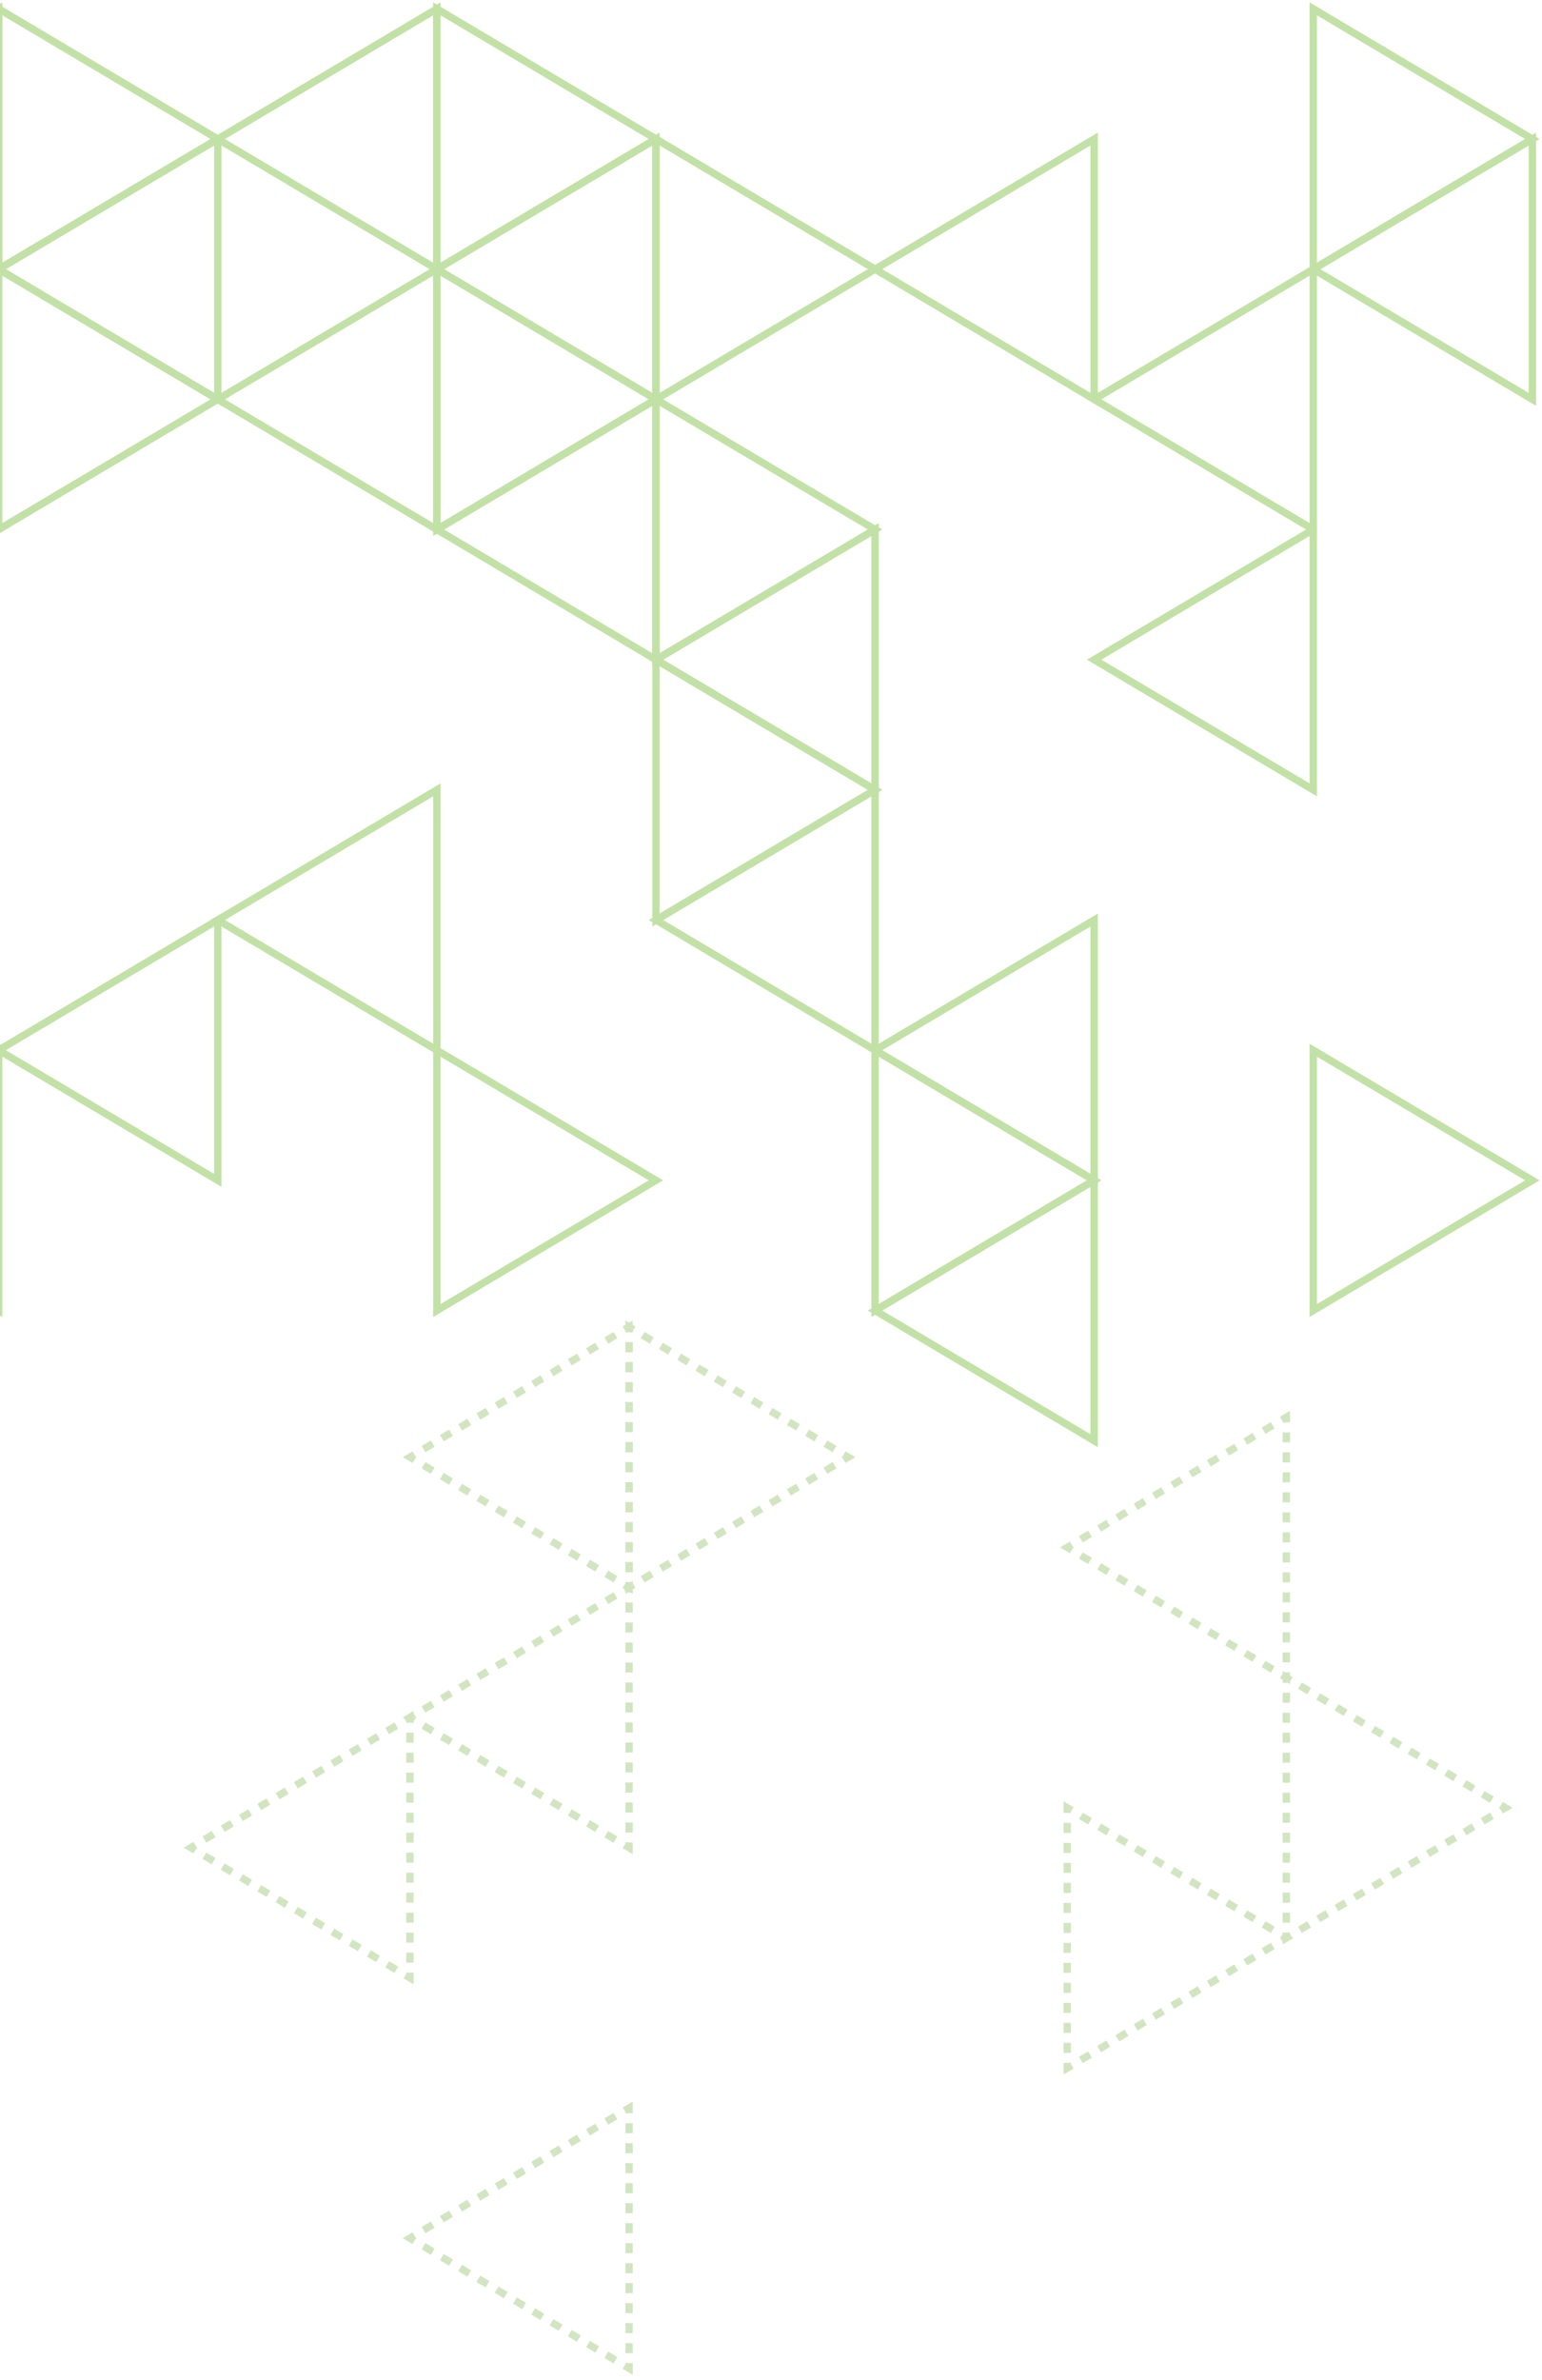<svg xmlns="http://www.w3.org/2000/svg" width="210" height="324" viewBox="0 0 210 324">
    <g fill="none" fill-rule="evenodd">
        <g fill="#D1E5C1">
            <path d="M174.682 263.095v1.587l1.365-.81-.365-.614v-.163h-.097l-.049-.083-.14.083zM201.667 247.495l.511.859 1.244-.738-.511-.86-1.244.739zm-2.489 1.478l.511.86 1.245-.74-.511-.86-1.245.74zm-2.489 1.478l.511.859 1.245-.74-.511-.858-1.245.739zm-2.488 1.478l.511.859 1.244-.74-.511-.858-1.244.739zm-2.489 1.478l.511.859 1.244-.74-.51-.858-1.245.739zm-2.488 1.478l.51.859 1.245-.74-.511-.86-1.244.74zm-2.489 1.477l.511.86 1.244-.74-.511-.86-1.244.74zm-2.489 1.478l.511.86 1.245-.74-.511-.86-1.245.74zm-2.488 1.478l.511.86 1.244-.74-.511-.86-1.244.74zm-2.489 1.478l.511.859 1.244-.74-.511-.858-1.244.739zm-2.489 1.478l.511.859 1.244-.74-.511-.858-1.244.739zM206 246.084l-1.334.792-.386-.65-.124-.074.04-.068-.04-.068.124-.074.386-.649zM201.668 244.674l1.244.74.51-.86-1.243-.739-.511.86zm-2.49-1.478l1.245.74.51-.86-1.243-.739-.511.86zm-2.488-1.478l1.245.74.51-.86-1.244-.74-.511.86zm-2.488-1.478l1.244.74.51-.86-1.244-.74-.51.86zm-2.49-1.478l1.246.74.51-.86-1.244-.74-.511.86zm-2.488-1.478l1.245.74.51-.86-1.245-.74-.51.86zm-2.488-1.478l1.244.74.51-.86-1.244-.74-.51.86zm-2.49-1.478l1.244.74.511-.86-1.244-.74-.51.86zm-2.489-1.478l1.245.74.51-.86-1.244-.74-.51.86zm-2.488-1.478l1.244.74.51-.86-1.244-.74-.51.86zm-2.489-1.478l1.244.74.511-.86-1.244-.74-.51.86zM174.682 227.485v1.587h.714l.14.083.05-.083h.096v-.163l.365-.613zM174.682 231.794v-1.361h1v1.361h-1zm0 2.722v-1.362h1v1.362h-1zm0 2.722v-1.361h1v1.361h-1zm0 2.722v-1.361h1v1.361h-1zm0 2.721v-1.361h1v1.361h-1zm0 2.722v-1.361h1v1.361h-1zm0 2.722v-1.362h1v1.362h-1zm0 2.722v-1.361h1v1.361h-1zm0 2.722v-1.361h1v1.361h-1zm0 2.721v-1.361h1v1.361h-1zm0 2.723v-1.362h1v1.362h-1zm0 2.721v-1.361h1v1.361h-1zM144.844 280.814v1.587l1.365-.81-.365-.614v-.163h-.097l-.05-.083-.14.083zM171.829 265.214l.51.859 1.245-.738-.511-.86-1.244.739zm-2.49 1.478l.512.86 1.245-.74-.511-.86-1.245.74zm-2.487 1.478l.51.859 1.245-.74-.511-.858-1.244.739zm-2.49 1.478l.512.859 1.244-.74-.511-.858-1.244.739zm-2.488 1.478l.51.859 1.245-.74-.51-.858-1.245.739zm-2.488 1.478l.51.859 1.245-.74-.511-.86-1.244.74zm-2.49 1.477l.512.86 1.244-.74-.511-.86-1.244.74zm-2.488 1.478l.51.86 1.246-.74-.511-.86-1.245.74zm-2.488 1.478l.51.86 1.245-.74-.511-.86-1.244.74zm-2.49 1.478l.512.859 1.244-.74-.511-.858-1.244.739zm-2.488 1.478l.51.859 1.245-.74-.511-.858-1.244.739z"/>
            <path d="M174.317 263.736l.04.068-.04.068.125.074.386.649 1.333-.791-1.333-.792-.386.65zM171.83 262.394l1.243.739.511-.86-1.244-.738-.51.859zm-2.49-1.478l1.244.739.511-.86-1.244-.738-.51.859zm-2.489-1.478l1.245.739.51-.859-1.244-.739-.51.859zm-2.488-1.477l1.244.739.511-.861-1.245-.739-.51.861zm-2.489-1.478l1.245.739.51-.861-1.244-.738-.51.86zm-2.488-1.479l1.244.74.51-.86-1.244-.739-.51.859zm-2.489-1.477l1.244.739.511-.86-1.244-.739-.51.86zm-2.489-1.478l1.244.739.511-.86-1.244-.739-.51.86zm-2.489-1.478l1.245.739.511-.859-1.245-.74-.51.86zm-2.488-1.477l1.244.739.511-.861-1.245-.739-.51.861zm-2.489-1.479l1.244.739.511-.859-1.244-.739-.51.859zM144.844 245.206v1.587h.714l.14.083.049-.083h.097v-.163l.365-.613zM144.843 249.515v-1.361h1v1.361h-1zm0 2.722v-1.361h1v1.361h-1zm0 2.721v-1.361h1v1.361h-1zm0 2.722v-1.361h1v1.361h-1zm0 2.721v-1.361h1v1.361h-1zm0 2.722v-1.361h1v1.361h-1zm0 2.722v-1.361h1v1.361h-1zm0 2.721v-1.361h1v1.361h-1zm0 2.722v-1.361h1v1.361h-1zm0 2.721v-1.361h1v1.361h-1zm0 2.722v-1.361h1v1.361h-1zm0 2.722v-1.362h1v1.362h-1zM174.317 192.856l.365.614v.162h.096l.05.083.14-.083h.714v-1.587zM171.83 194.334l.51.859 1.244-.738-.51-.86-1.245.739zm-2.49 1.478l.511.859 1.244-.738-.51-.86-1.245.739zm-2.489 1.478l.511.859 1.244-.738-.51-.86-1.245.739zm-2.488 1.478l.51.859 1.245-.74-.51-.858-1.245.739zm-2.489 1.477l.511.86 1.244-.738-.51-.861-1.245.739zm-2.488 1.479l.51.859 1.244-.74-.51-.858-1.244.739zm-2.489 1.478l.511.859 1.244-.74-.51-.858-1.245.739zm-2.489 1.478l.511.859 1.244-.74-.51-.86-1.245.74zm-2.489 1.478l.511.859 1.245-.74-.51-.86-1.246.74zm-2.488 1.477l.51.86 1.245-.74-.51-.86-1.245.74zm-2.489 1.478l.511.86 1.244-.74-.51-.858-1.245.738zM144.364 210.644l1.333.791.386-.649.125-.074-.04-.068.04-.068-.125-.074-.386-.65zM171.829 226.953l1.244.74.51-.86-1.243-.739-.511.86zm-2.49-1.478l1.246.74.51-.86-1.244-.74-.511.86zm-2.487-1.478l1.244.74.51-.86-1.244-.739-.51.86zm-2.49-1.478l1.245.74.51-.86-1.243-.739-.511.86zm-2.488-1.478l1.245.74.51-.86-1.244-.739-.511.86zm-2.488-1.478l1.244.74.51-.86-1.244-.739-.51.86zm-2.49-1.477l1.245.74.51-.86-1.243-.74-.511.86zm-2.488-1.478l1.245.74.51-.86-1.244-.74-.511.86zm-2.488-1.478l1.244.74.51-.86-1.243-.74-.511.86zm-2.49-1.478l1.245.74.51-.86-1.243-.739-.511.86zm-2.488-1.478l1.244.74.51-.86-1.243-.739-.511.86zM174.317 228.431l1.365.811v-1.587h-.714l-.14-.083-.05.083h-.096v.162zM174.682 196.355v-1.361h1v1.361h-1zm0 2.721v-1.361h1v1.361h-1zm0 2.722v-1.361h1v1.361h-1zm0 2.722v-1.362h1v1.362h-1zm0 2.722v-1.361h1v1.361h-1zm0 2.722v-1.361h1v1.361h-1zm0 2.721v-1.361h1v1.361h-1zm0 2.722v-1.361h1v1.361h-1zm0 2.722v-1.362h1v1.362h-1zm0 2.722v-1.361h1v1.361h-1zm0 2.721v-1.361h1v1.361h-1zm0 2.722v-1.361h1v1.361h-1zM85.167 215.376v1.587l1.365-.811-.365-.613v-.163h-.097l-.049-.083-.14.083zM112.152 199.773l.511.86 1.244-.738-.51-.861-1.245.739zm-2.489 1.478l.511.86 1.245-.738-.51-.861-1.246.739zm-2.488 1.478l.51.86 1.245-.738-.51-.861-1.245.739zm-2.489 1.478l.51.86 1.245-.738-.51-.861-1.245.739zm-2.488 1.479l.51.859 1.244-.74-.51-.858-1.244.739zm-2.489 1.478l.51.859 1.245-.74-.51-.858-1.245.739zm-2.489 1.478l.511.859 1.244-.74-.51-.858-1.245.739zm-2.489 1.478l.511.859 1.244-.74-.51-.858-1.245.739zm-2.489 1.478l.511.859 1.244-.74-.51-.858-1.245.739zm-2.488 1.478l.51.859 1.245-.74-.51-.858-1.245.739zm-2.489 1.478l.511.859 1.244-.74-.51-.858-1.245.739zM114.641 198.295l.04.068-.04.068.125.074.386.65 1.333-.792-1.333-.792-.386.65zM112.153 196.954l1.244.739.51-.86-1.243-.738-.511.859zm-2.49-1.478l1.245.739.51-.86-1.243-.738-.511.859zm-2.488-1.478l1.245.739.51-.86-1.244-.74-.511.86zm-2.488-1.478l1.244.739.51-.86-1.244-.738-.51.859zm-2.49-1.478l1.245.739.51-.86-1.243-.738-.511.859zm-2.488-1.478l1.245.74.51-.86-1.244-.74-.511.86zm-2.49-1.477l1.246.739.51-.86-1.244-.74-.511.86zm-2.487-1.478l1.244.739.51-.86-1.244-.74-.51.86zm-2.49-1.478l1.246.739.51-.86-1.244-.74-.511.86zm-2.487-1.478l1.244.739.51-.86-1.244-.738-.51.859zm-2.49-1.478l1.245.739.51-.86-1.243-.738-.511.859zM86.167 181.19v.163h-.097l-.049.083-.14-.083h-.714v-1.587l1.365.81zM85.167 184.074v-1.361h1v1.361h-1zm0 2.723v-1.362h1v1.362h-1zm0 2.721v-1.361h1v1.361h-1zm0 2.722v-1.361h1v1.361h-1zm0 2.722v-1.361h1v1.361h-1zm0 2.721v-1.361h1v1.361h-1zm0 2.723v-1.361h1v1.361h-1zm0 2.721v-1.361h1v1.361h-1zm0 2.722v-1.361h1v1.361h-1zm0 2.721v-1.361h1v1.361h-1zm0 2.723v-1.362h1v1.362h-1zm0 2.721v-1.361h1v1.361h-1zM84.802 286.894l.365.614v.162h.097l.05.083.14-.083h.713v-1.587zM82.314 288.372l.511.859 1.244-.738-.511-.86-1.244.739zm-2.489 1.478l.511.859 1.244-.738-.511-.86-1.244.739zm-2.489 1.478l.511.859 1.244-.738-.51-.86-1.245.739zm-2.488 1.478l.51.859 1.244-.739-.51-.859-1.244.739zm-2.489 1.478l.511.859 1.244-.739-.511-.859-1.244.739zm-2.489 1.477l.511.86 1.244-.738-.51-.861-1.245.739zm-2.488 1.479l.511.859 1.244-.739-.511-.859-1.244.739zm-2.489 1.478l.511.859 1.244-.739-.511-.859-1.244.739zm-2.489 1.478l.511.859 1.244-.739-.511-.86-1.244.74zm-2.489 1.478l.511.859 1.244-.739-.51-.86-1.245.74zm-2.488 1.477l.51.86 1.245-.739-.511-.86-1.244.739zM54.85 304.682l1.332.792.386-.65.125-.074-.04-.068.04-.068-.125-.074-.386-.65zM82.314 320.99l1.244.74.51-.86-1.243-.738-.511.859zm-2.49-1.477l1.246.739.51-.86-1.244-.738-.511.859zm-2.488-1.477l1.245.739.51-.861-1.244-.74-.511.862zm-2.488-1.48l1.244.74.51-.86-1.243-.738-.511.859zm-2.49-1.476l1.245.739.51-.86-1.243-.74-.511.86zm-2.487-1.478l1.244.739.51-.86-1.244-.74-.51.86zm-2.49-1.478l1.245.739.51-.86-1.243-.74-.511.86zm-2.488-1.477l1.245.739.51-.861-1.244-.74-.511.862zm-2.488-1.48l1.244.74.51-.86-1.243-.738-.511.859zm-2.49-1.476l1.245.738.51-.86-1.243-.738-.511.86zm-2.488-1.478l1.244.738.51-.86-1.243-.738-.511.86zM84.802 322.469l1.365.81v-1.586h-.714l-.14-.083-.049.083h-.097v.162zM85.167 290.392v-1.361h1v1.361h-1zm0 2.723v-1.361h1v1.361h-1zm0 2.721v-1.361h1v1.361h-1zm0 2.722v-1.361h1v1.361h-1zm0 2.721v-1.361h1v1.361h-1zm0 2.722v-1.361h1v1.361h-1zm0 2.722v-1.361h1v1.361h-1zm0 2.722v-1.361h1v1.361h-1zm0 2.722v-1.361h1v1.361h-1zm0 2.721v-1.361h1v1.361h-1zm0 2.722v-1.361h1v1.361h-1zm0 2.721v-1.361h1v1.361h-1z"/>
            <path d="M84.802 216.017l.365.614v.162h.097l.05.083.14-.083h.713v-1.587zM82.314 217.494l.511.86 1.244-.739-.511-.86-1.244.74zm-2.489 1.478l.511.86 1.244-.739-.511-.86-1.244.74zm-2.489 1.478l.511.86 1.244-.74-.51-.859-1.245.74zm-2.488 1.477l.51.86 1.245-.738-.511-.86-1.244.738zm-2.489 1.478l.511.86 1.244-.738-.511-.86-1.244.738zm-2.488 1.48l.51.858 1.244-.739-.51-.86-1.244.74zm-2.489 1.476l.511.86 1.244-.739-.511-.86-1.244.74zm-2.489 1.478l.511.86 1.244-.739-.511-.86-1.244.74zm-2.489 1.478l.511.86 1.245-.74-.511-.859-1.245.74zm-2.489 1.477l.511.861 1.245-.739-.511-.86-1.245.738zm-2.488 1.48l.511.858 1.244-.739-.511-.859-1.244.74zM54.85 233.804l1.332.792.386-.65.125-.074-.04-.068.04-.068-.125-.074-.386-.65zM82.314 250.113l1.244.739.51-.86-1.243-.738-.511.859zm-2.49-1.477l1.246.738.51-.86-1.244-.74-.511.862zm-2.488-1.48l1.245.74.51-.86-1.244-.738-.511.859zm-2.488-1.477l1.244.739.51-.86-1.243-.738-.511.859zm-2.49-1.478l1.245.739.51-.86-1.243-.738-.511.859zm-2.487-1.478l1.244.74.51-.86-1.244-.74-.51.86zm-2.49-1.477l1.245.739.51-.86-1.243-.74-.511.86zm-2.488-1.478l1.245.739.51-.86-1.244-.74-.511.86zm-2.488-1.478l1.244.739.51-.86-1.243-.74-.511.86zm-2.49-1.478l1.245.739.51-.86-1.243-.738-.511.859zm-2.488-1.478l1.244.739.51-.86-1.243-.738-.511.859zM84.802 251.59l1.365.812v-1.587h-.714l-.14-.083-.049.083h-.097v.162zM85.167 219.515v-1.361h1v1.361h-1zm0 2.722v-1.361h1v1.361h-1zm0 2.721v-1.361h1v1.361h-1zm0 2.722v-1.361h1v1.361h-1zm0 2.722v-1.361h1v1.361h-1zm0 2.721v-1.361h1v1.361h-1zm0 2.722v-1.361h1v1.361h-1zm0 2.721v-1.361h1v1.361h-1zm0 2.722v-1.361h1v1.361h-1zm0 2.723v-1.361h1v1.361h-1zm0 2.721v-1.361h1v1.361h-1zm0 2.722v-1.361h1v1.361h-1zM86.167 181.353h-.714l-.14.083-.05-.083h-.096v-.163l-.365-.614 1.365-.81zM82.314 182.054l.511.859 1.244-.738-.511-.86-1.244.739zm-2.489 1.478l.511.859 1.244-.738-.511-.86-1.244.739zm-2.489 1.478l.511.859 1.244-.74-.51-.858-1.245.739zm-2.488 1.477l.51.86 1.245-.738-.511-.861-1.244.739zm-2.489 1.478l.511.86 1.244-.738-.511-.861-1.244.739zm-2.488 1.479l.51.859 1.244-.74-.51-.86-1.244.74zm-2.489 1.477l.511.86 1.244-.74-.511-.86-1.244.74zm-2.489 1.478l.511.86 1.244-.74-.511-.86-1.244.74zm-2.489 1.478l.511.86 1.245-.74-.511-.86-1.245.74zm-2.489 1.477l.511.86 1.245-.738-.511-.861-1.245.739zm-2.488 1.479l.511.859 1.244-.74-.511-.858-1.244.739zM54.85 198.363l1.332.792.386-.65.125-.074-.04-.068.04-.068-.125-.074-.386-.65zM82.314 214.675l1.245.739.51-.861-1.244-.738-.511.86zm-2.488-1.48l1.244.74.51-.86-1.244-.738-.51.859zm-2.49-1.477l1.245.739.51-.86-1.243-.738-.511.859zm-2.488-1.478l1.244.739.51-.86-1.243-.738-.511.859zm-2.49-1.478l1.245.739.51-.86-1.243-.738-.511.859zm-2.487-1.477l1.244.739.51-.861-1.244-.74-.51.862zm-2.49-1.478l1.245.739.51-.861-1.243-.74-.511.862zm-2.487-1.48l1.243.74.512-.86-1.245-.738-.51.859zm-2.49-1.477l1.245.739.51-.86-1.243-.738-.511.859zm-2.488-1.478l1.244.739.51-.86-1.243-.738-.511.859zm-2.49-1.478l1.245.739.51-.86-1.243-.738-.511.859z"/>
            <path d="M84.802 216.152l1.365.811v-1.587h-.714l-.14-.083-.049.083h-.097v.162zM85.167 184.075v-1.362h1v1.362h-1zm0 2.722v-1.361h1v1.361h-1zm0 2.721v-1.361h1v1.361h-1zm0 2.722v-1.361h1v1.361h-1zm0 2.722V193.6h1v1.362h-1zm0 2.722v-1.361h1v1.361h-1zm0 2.722v-1.361h1v1.361h-1zm0 2.722v-1.362h1v1.362h-1zm0 2.722v-1.361h1v1.361h-1zm0 2.721v-1.361h1v1.361h-1zm0 2.723v-1.362h1v1.362h-1zm0 2.721v-1.361h1v1.361h-1zM54.964 233.736l.365.614v.162h.096l.05.083.14-.083h.714v-1.587zM52.476 235.213l.51.86 1.245-.739-.511-.86-1.244.74zm-2.49 1.478l.512.86 1.244-.739-.511-.86-1.244.74zm-2.488 1.478l.51.86 1.246-.74-.511-.859-1.245.74zm-2.488 1.477l.51.861 1.245-.739-.511-.86-1.244.738zm-2.49 1.48l.512.858 1.244-.739-.51-.859-1.245.74zm-2.487 1.477l.51.86 1.245-.74-.511-.86-1.244.74zm-2.49 1.477l.512.86 1.244-.739-.511-.86-1.244.74zm-2.487 1.478l.51.86 1.245-.739-.511-.86-1.244.74zm-2.49 1.478l.512.86 1.244-.74-.511-.859-1.244.74zm-2.488 1.477l.51.861 1.245-.739-.51-.86-1.245.738zm-2.49 1.478l.512.861 1.245-.739-.511-.86-1.245.738zM25.011 251.523l1.333.79.386-.648.125-.074-.04-.068.04-.068-.125-.074-.386-.65zM52.475 267.832l1.244.74.511-.86-1.244-.739-.51.86zm-2.489-1.478l1.245.74.511-.86-1.245-.74-.51.86zm-2.488-1.478l1.244.74.511-.86-1.244-.74-.51.86zm-2.489-1.478l1.244.74.511-.86-1.244-.74-.51.86zm-2.489-1.477l1.245.74.511-.862-1.245-.738-.51.86zm-2.488-1.479l1.244.74.511-.86-1.244-.739-.51.86zm-2.489-1.478l1.244.74.511-.86-1.244-.739-.51.86zm-2.488-1.478l1.244.74.511-.86-1.245-.739-.51.86zm-2.489-1.477l1.244.74.511-.86-1.244-.74-.51.86zm-2.488-1.478l1.244.738.51-.859-1.244-.738-.51.86zm-2.489-1.478l1.244.739.511-.86-1.245-.738-.51.86zM54.964 269.31l1.365.812v-1.587h-.714l-.14-.083-.05.083h-.096v.162zM55.329 237.234v-1.361h1v1.361h-1zm0 2.722v-1.361h1v1.361h-1zm0 2.722v-1.361h1v1.361h-1zm0 2.721v-1.361h1v1.361h-1zm0 2.722v-1.361h1v1.361h-1zm0 2.721v-1.361h1v1.361h-1zm0 2.722v-1.361h1v1.361h-1zm0 2.723v-1.361h1v1.361h-1zm0 2.721v-1.361h1v1.361h-1zm0 2.722v-1.361h1v1.361h-1zm0 2.721v-1.361h1v1.361h-1zm0 2.722v-1.361h1v1.361h-1z"/>
        </g>
        <g fill="#51A903" opacity=".355">
            <path d="M-31 160.68l31.318 18.6v-37.197L-31 160.68zm1.958 0l28.359-16.84v33.683l-28.36-16.843z"/>
            <path d="M-30.52 161.559L.795 142.962l-31.317-18.598v37.195zm1-1.756V126.12l28.358 16.842-28.359 16.84zM-30.52 90.682L.795 72.083-30.52 53.484v37.198zm1-1.756V55.24l28.358 16.843-28.359 16.843z"/>
            <path d="M-30.52 55.24L.795 36.642-30.52 18.047V55.24zm1-1.756V19.802l28.358 16.84-28.359 16.842z"/>
            <path d="M-31 18.925L.318 37.522V.324L-31 18.925zm1.958 0L-.683 2.082v33.682l-28.36-16.839zM29.156 159.803v-33.684L.796 142.962l28.36 16.84zm1-35.44v37.196l-31.317-18.597 31.317-18.598z"/>
            <path d="M.317 71.205l28.36-16.843-28.36-16.84v33.683zm30.317-16.843l-31.317 18.6V35.763l31.317 18.598z"/>
            <path d="M29.156 53.484V19.802L.796 36.642l28.36 16.842zm1-35.437V55.24L-1.162 36.642l31.318-18.595z"/>
            <path d="M-.683 37.522l31.318-18.597L-.683.324v37.198zm1.001-1.758V2.083l28.359 16.842L.318 35.764zM58.994 142.084V108.4l-28.36 16.841 28.36 16.843zm1-35.439v37.195l-31.317-18.599 31.317-18.596zM58.994 71.205V37.521l-28.36 16.841 28.36 16.843zm1-35.44V72.96L28.677 54.362l31.317-18.598z"/>
            <path d="M59.993 37.522V.324l-31.316 18.6 31.316 18.598zM30.635 18.925L58.993 2.083v33.68L30.635 18.926zM59.994 177.523l28.36-16.843-28.36-16.84v33.683zm30.318-16.843l-31.318 18.6v-37.196l31.318 18.596zM88.832 88.926V55.24l-28.36 16.842 28.36 16.843zm1-35.441v37.197l-31.317-18.6 31.317-18.597z"/>
            <path d="M59.994 71.205l28.36-16.843-28.36-16.84v33.683zm30.318-16.843l-31.318 18.6V35.763l31.318 18.598z"/>
            <path d="M88.832 53.484V19.802l-28.359 16.84 28.36 16.842zm1-35.437V55.24L58.514 36.642l31.318-18.595z"/>
            <path d="M58.993 37.522l31.318-18.597L58.993.324v37.198zm1-1.758V2.083l28.36 16.842-28.36 16.839zM118.67 142.084V108.4l-28.358 16.841 28.359 16.843zm1-35.439v37.195l-31.316-18.599 31.317-18.596z"/>
            <path d="M89.832 124.363l28.36-16.84-28.36-16.842v33.682zm30.319-16.84l-31.319 18.596V88.925l31.319 18.597z"/>
            <path d="M118.67 106.645V72.96L90.313 89.804l28.359 16.84zm1-35.44v37.196L88.355 89.804l31.317-18.598z"/>
            <path d="M89.832 88.926l28.36-16.843-28.36-16.842v33.685zm30.317-16.843L88.832 90.682V53.485l31.317 18.598z"/>
            <path d="M89.832 53.484l28.36-16.842-28.36-16.84v33.682zm30.318-16.842L88.832 55.24V18.047l31.318 18.595zM149.509 197v-37.197l-31.317 18.599L149.509 197zm-29.359-18.598l28.359-16.843v33.685l-28.359-16.842z"/>
            <path d="M119.67 177.523l28.36-16.843-28.36-16.84v33.683zm30.318-16.843l-31.317 18.6v-37.196l31.317 18.596z"/>
            <path d="M148.509 159.803v-33.684l-28.36 16.843 28.36 16.84zm1-35.44v37.196l-31.317-18.597 31.317-18.598zM148.509 53.484V19.802l-28.358 16.84 28.358 16.842zm1-35.437V55.24l-31.317-18.598 31.317-18.595zM178.347 106.645V72.96l-28.359 16.843 28.36 16.84zm1-35.44v37.196L148.03 89.804l31.317-18.598z"/>
            <path d="M178.347 71.205V37.521l-28.359 16.841 28.36 16.843zm1-35.44V72.96L148.03 54.362l31.317-18.598zM178.347 179.279l31.318-18.599-31.318-18.596v37.195zm1-1.756V143.84l28.36 16.84-28.36 16.843z"/>
            <path d="M209.186 55.24V18.047l-31.318 18.595 31.318 18.598zm-29.36-18.598l28.36-16.84v33.682l-28.36-16.842z"/>
            <path d="M178.347 37.522l31.318-18.597L178.347.324v37.198zm1-1.758V2.083l28.36 16.842-28.36 16.839z"/>
        </g>
    </g>
</svg>
